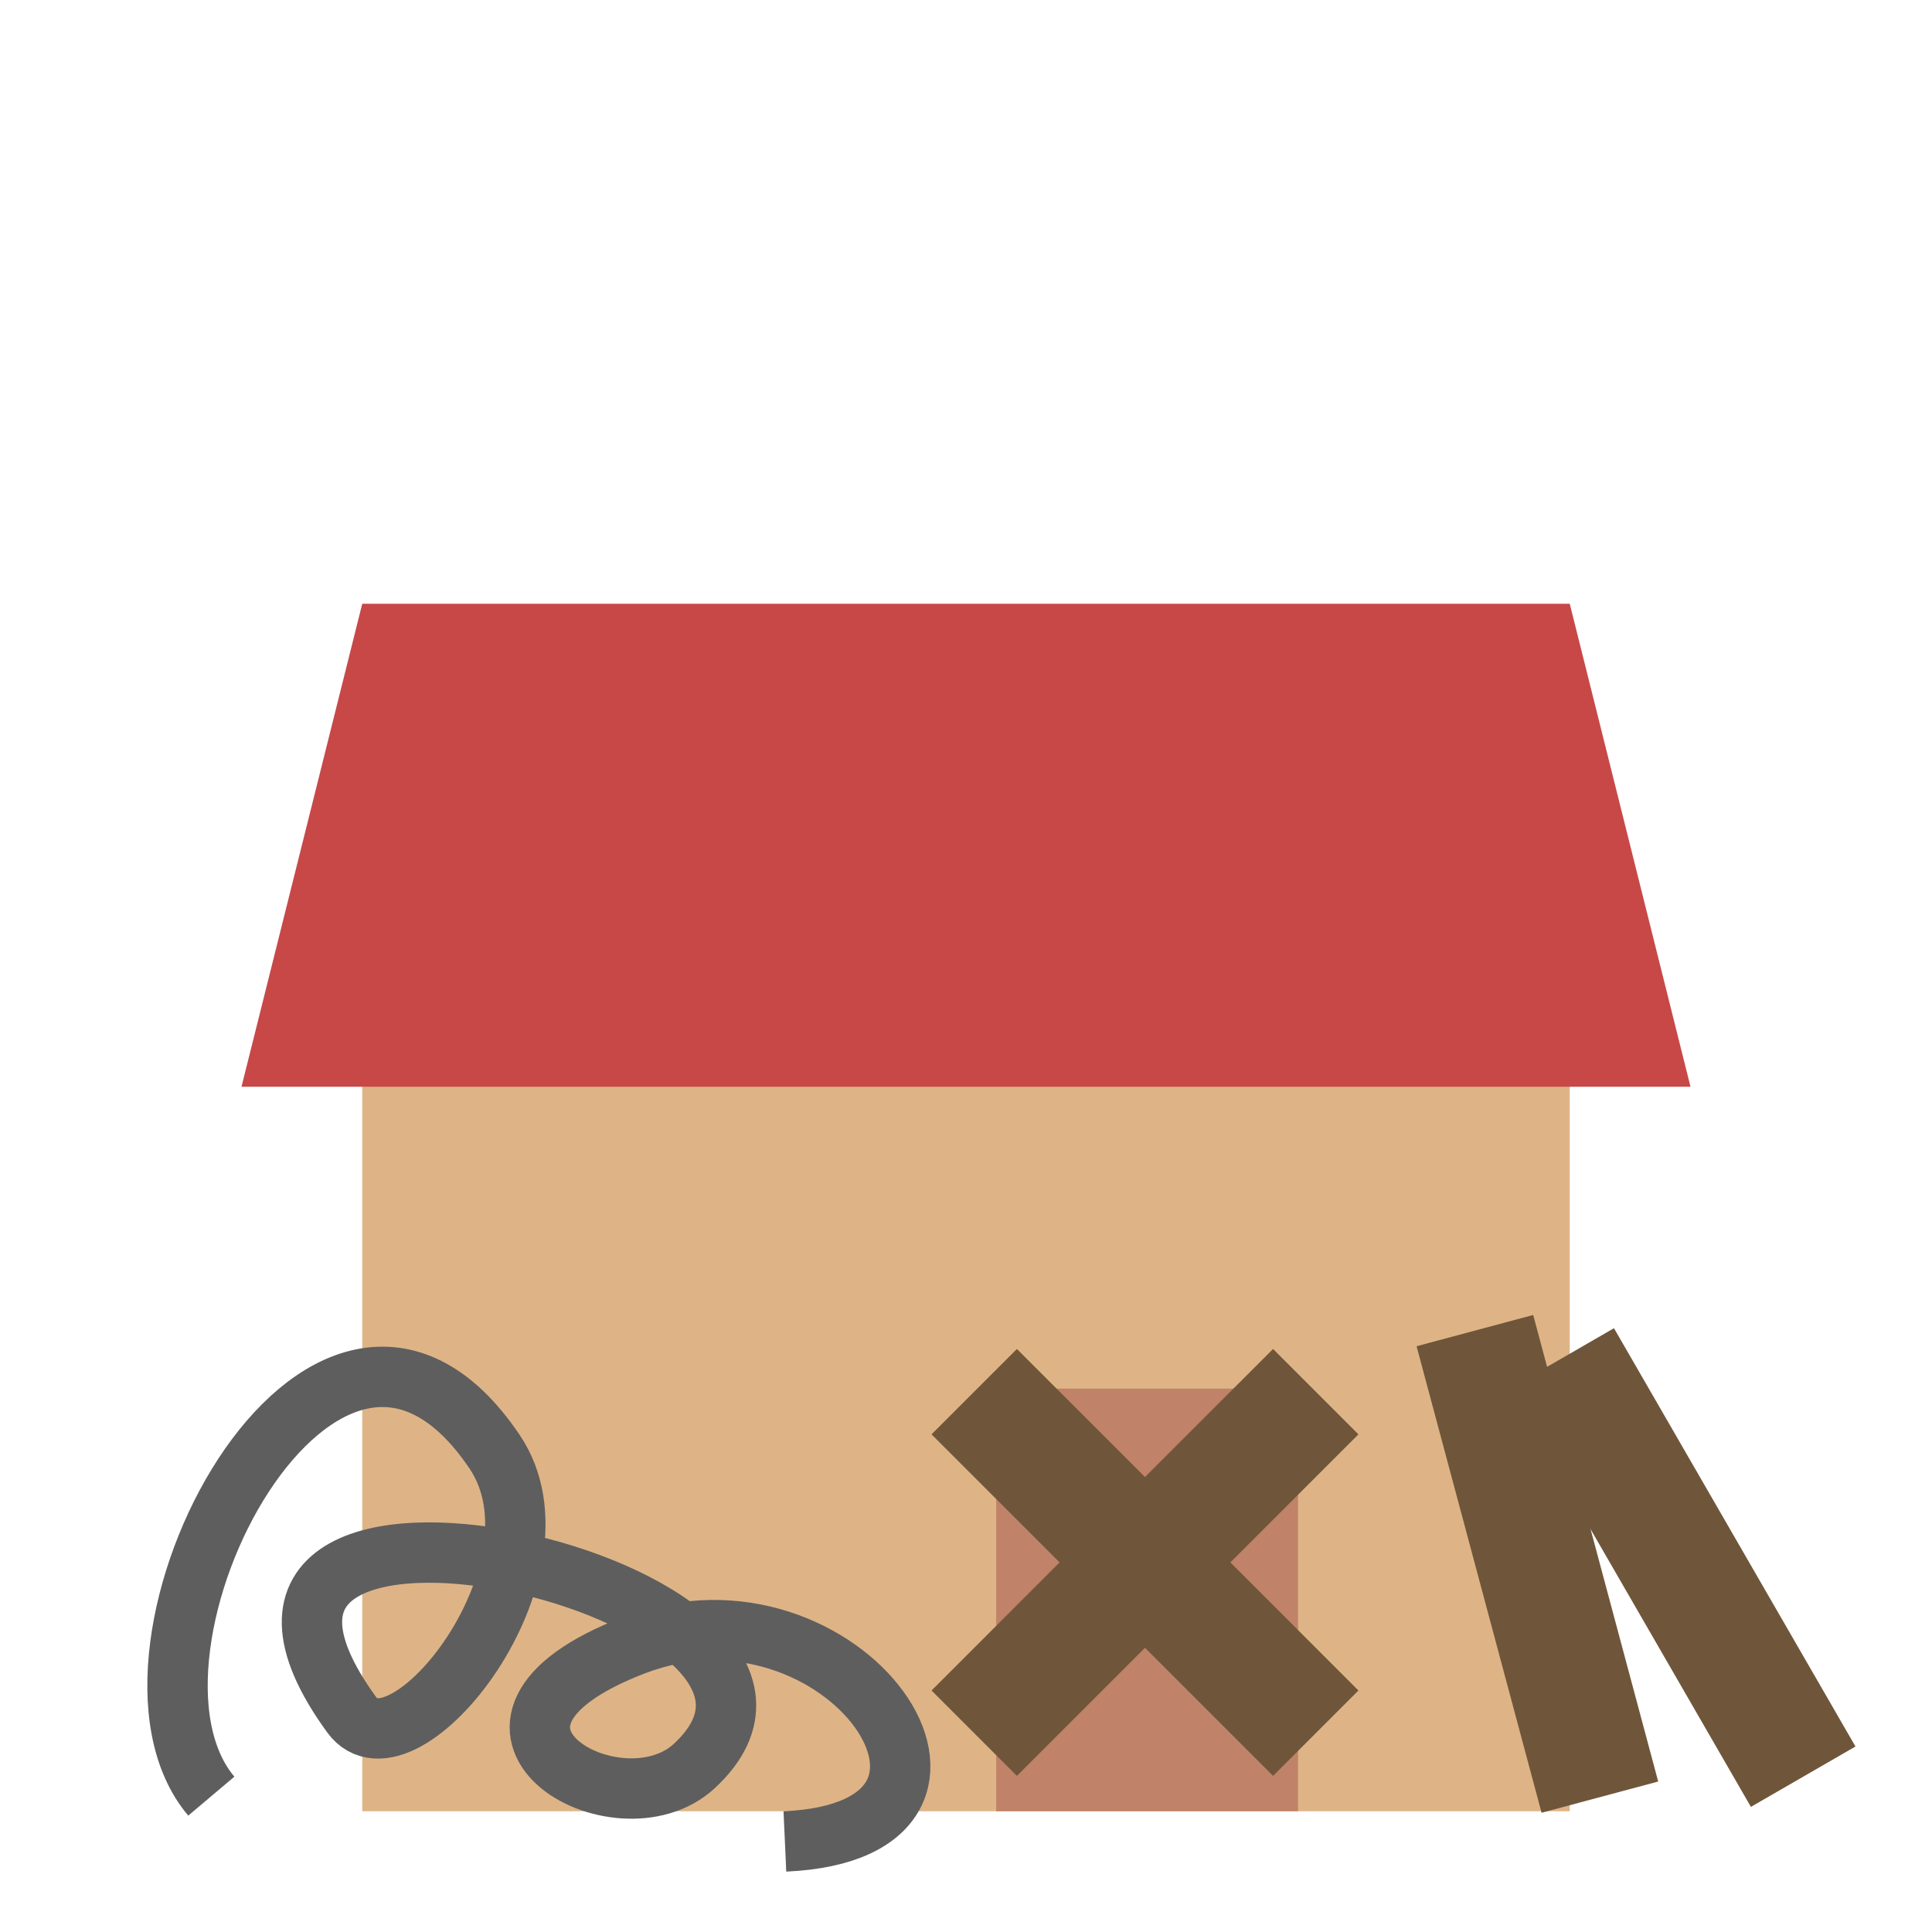 <?xml version="1.0" encoding="UTF-8"?>
<svg version="1.1" viewBox="0 0 128 128" xmlns="http://www.w3.org/2000/svg">
 <path d="m24 120h80v-72h-80z" fill="#deb486"/>
 <rect x="66" y="92" width="20" height="28" fill="#c08268"/>
 <path d="m16 72 8-32h80l8 32z" fill="#c84747"/>
 <path d="m61.716 112 22.627-22.627 5.657 5.657-22.627 22.627z" fill="#6f563a"/>
 <path d="m67.373 89.373 22.627 22.627-5.657 5.657-22.627-22.627z" fill="#6f563a"/>
 <path d="m109.86 118.03-8.282-30.91-7.727 2.071 8.282 30.91z" fill="#6f563a"/>
 <path d="m122.93 115.71-16-27.713-6.928 4 16 27.713z" fill="#6f563a"/>
 <path d="m14 119c-8.097-9.593 7.534-39.492 18.769-22.817 5.271 7.824-6.093 22.071-9.475 17.416-14.358-19.766 35.421-8.383 22.707 3.402-5.056 4.687-17.833-2.679-4-8s26.106 12.268 10 13" fill="none" stroke="#5e5e5e" stroke-width="4"/>
</svg>
